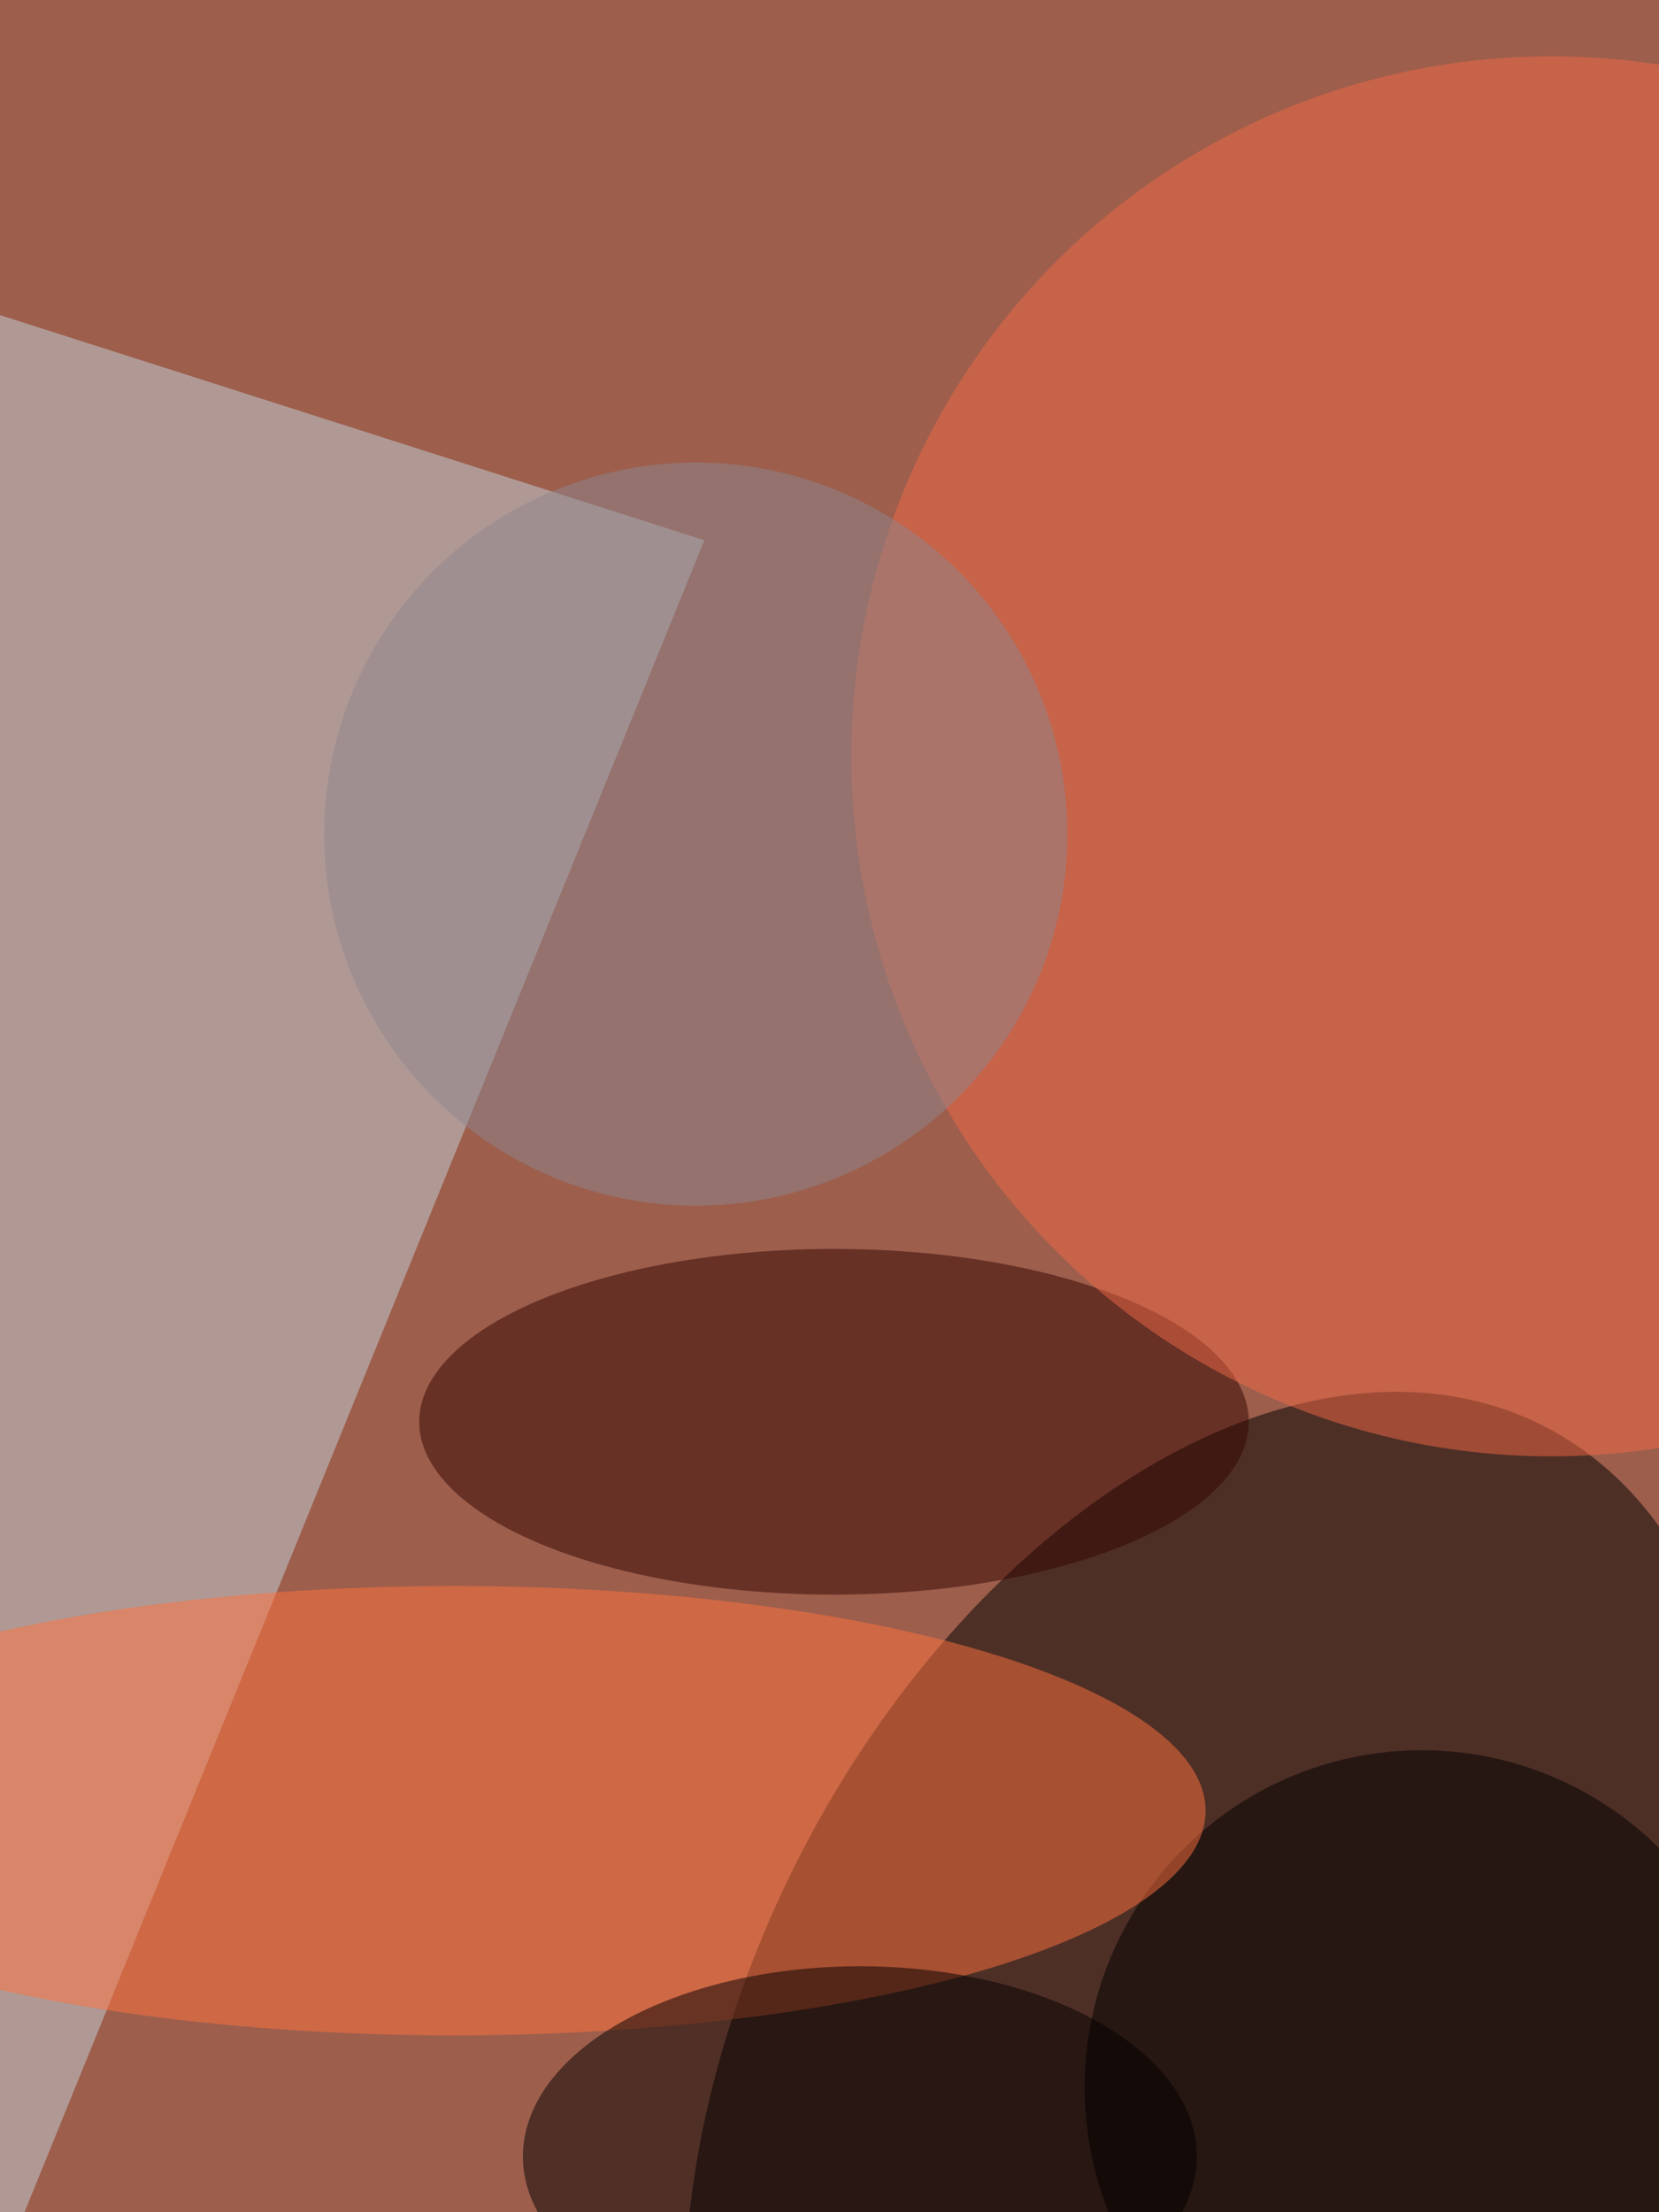 <svg xmlns="http://www.w3.org/2000/svg" viewBox="0 0 225 300"><filter id="b"><feGaussianBlur stdDeviation="12" /></filter><path fill="#9d5e4c" d="M0 0h225v300H0z"/><g filter="url(#b)" transform="translate(.6 .6) scale(1.172)" fill-opacity=".5"><ellipse rx="1" ry="1" transform="matrix(37.766 -75.089 48.582 24.434 140.2 239.5)"/><path fill="#c5d4dd" d="M-16 31l97 31-85 209z"/><ellipse fill="#330400" cx="96" cy="164" rx="48" ry="20"/><ellipse cx="164" cy="241" rx="39" ry="39"/><ellipse fill="#ff733e" cx="52" cy="209" rx="87" ry="26"/><ellipse fill="#f16846" cx="179" cy="87" rx="81" ry="81"/><ellipse fill="#8e868f" cx="80" cy="96" rx="43" ry="43"/><ellipse fill="#030000" cx="99" cy="249" rx="39" ry="22"/></g></svg>